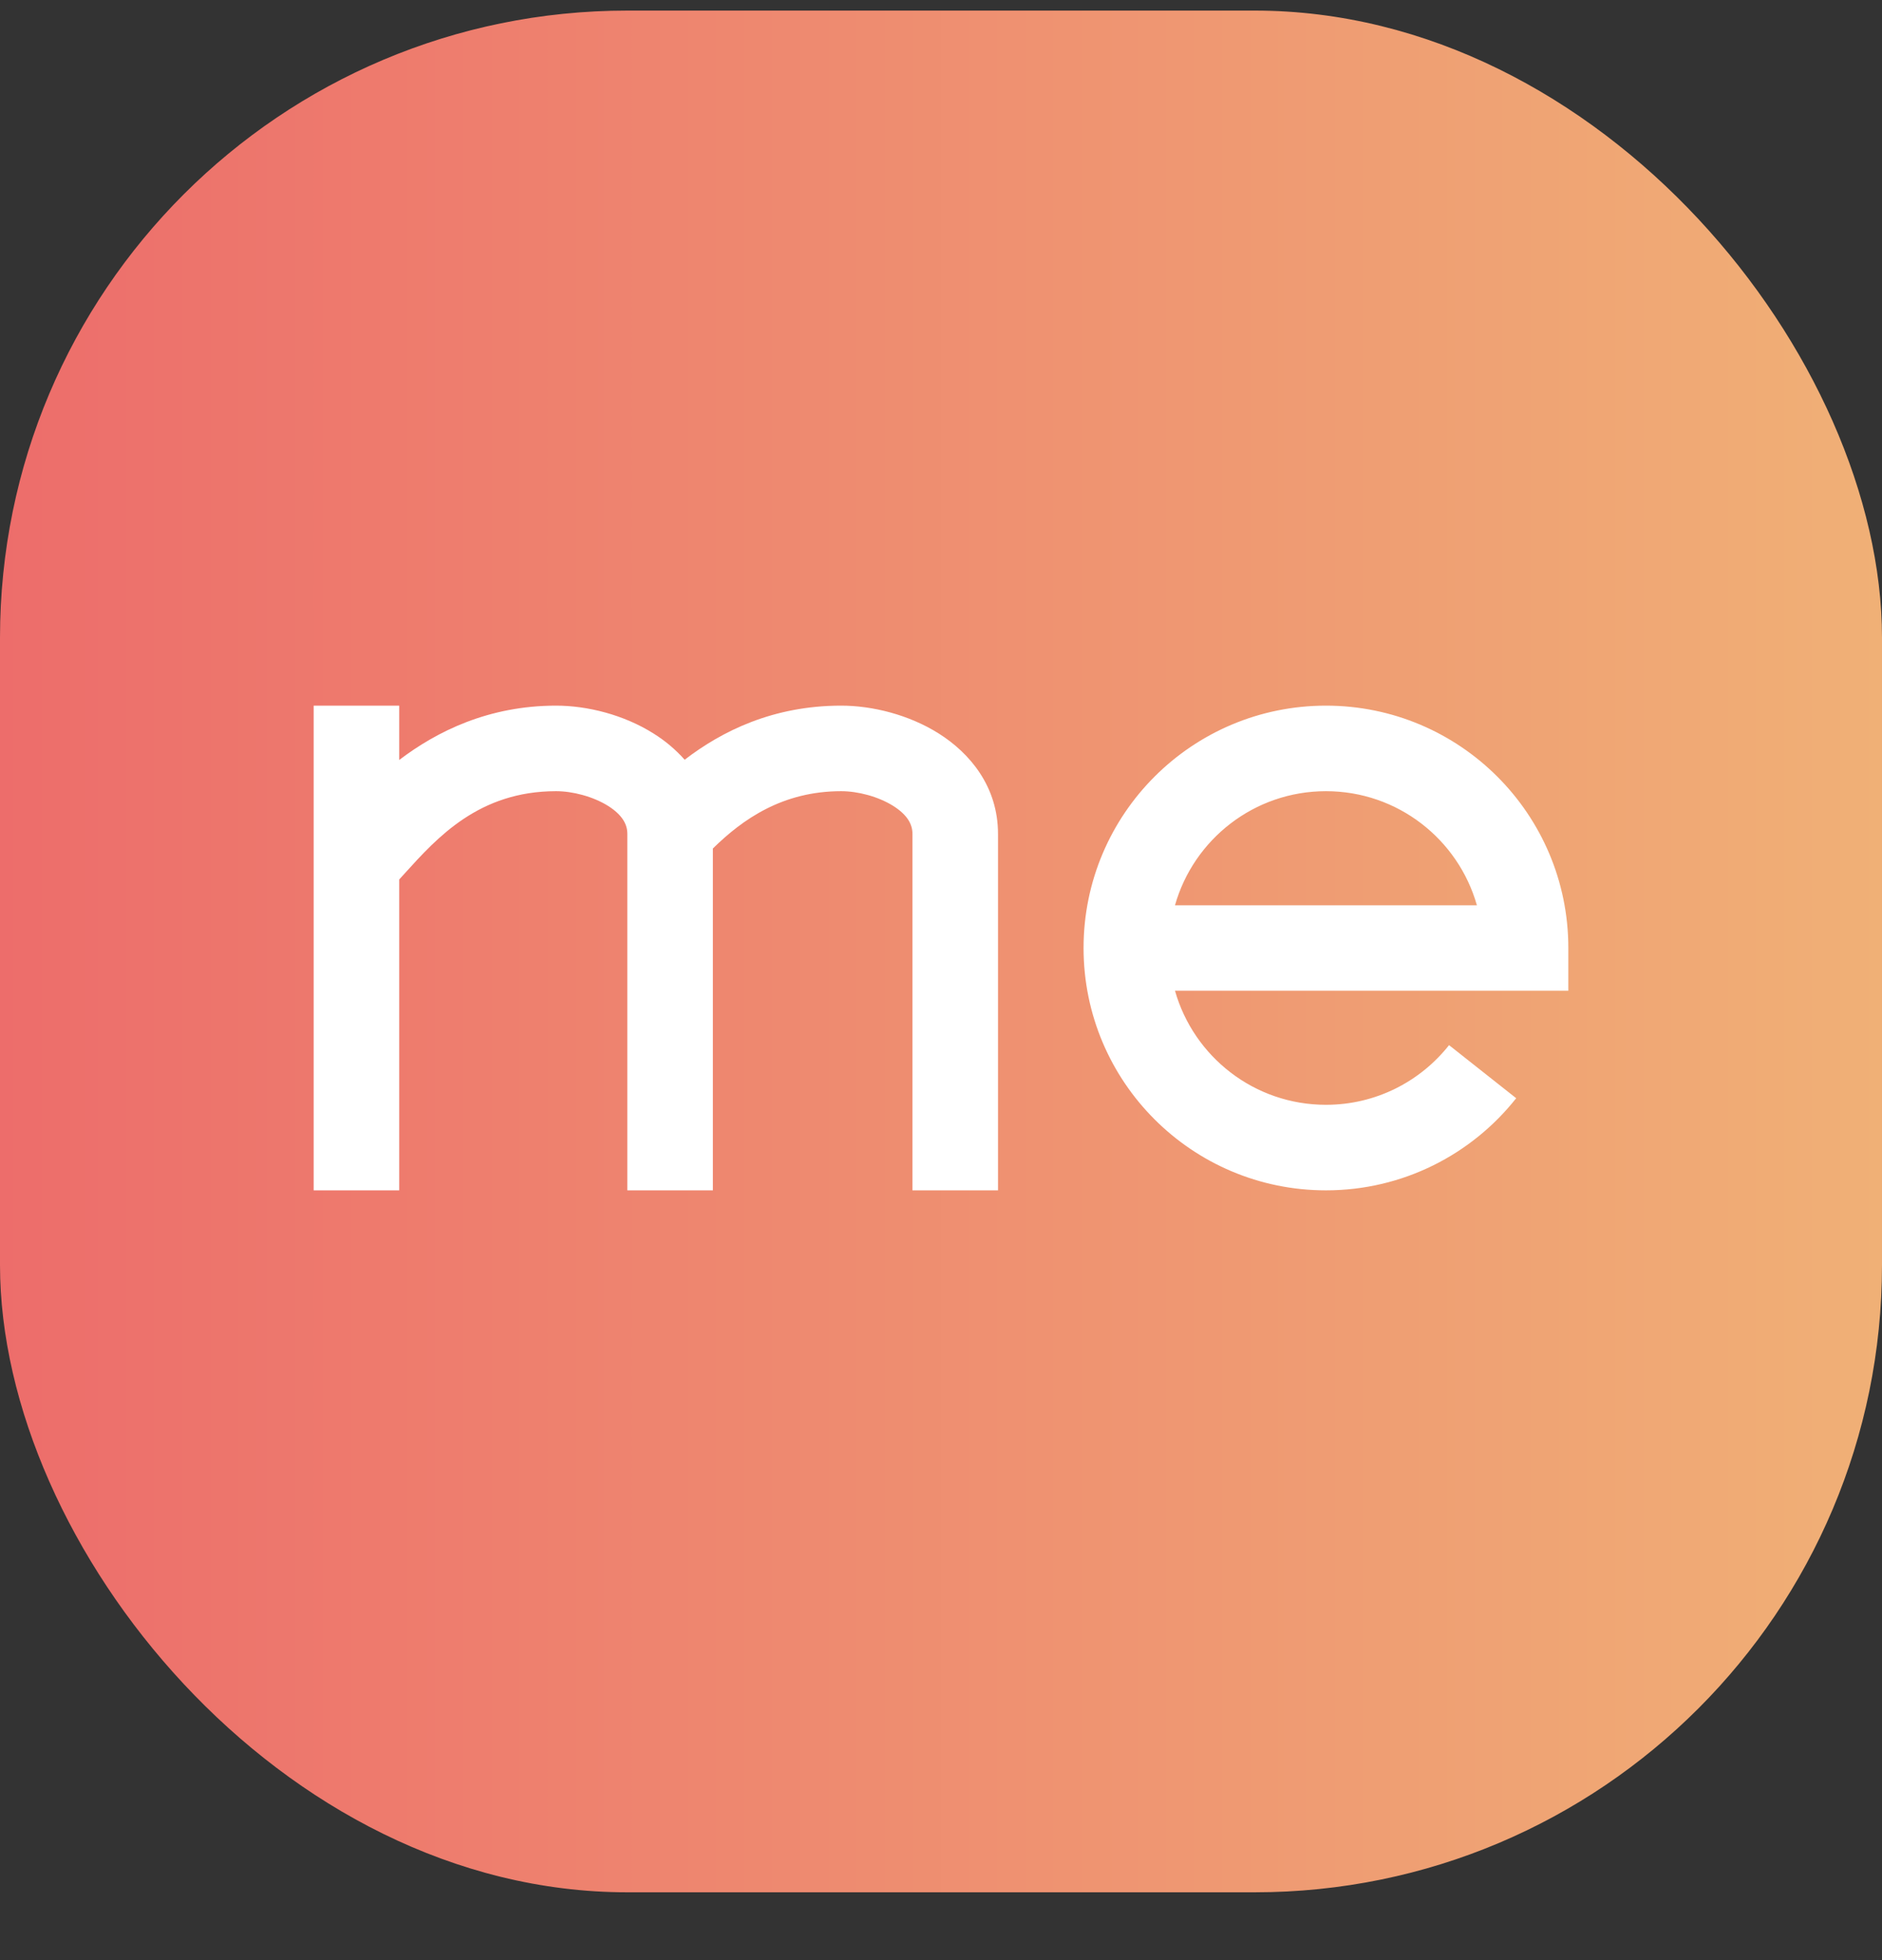 <svg xmlns="http://www.w3.org/2000/svg" width="24" height="25" fill="none" viewBox="0 0 24 25" id="about-me">
  <rect x="0" y="0" width="24" height="25" fill="#333333" stroke="none"/>
  <rect width="24" height="24" y=".135" fill="url(#paint0_linear_302_4463)" rx="8"></rect>
  <path fill="#fff" fill-rule="evenodd" d="M4 9V15.182H5.091V11.217C5.114 11.192 5.137 11.166 5.161 11.14C5.577 10.68 6.11 10.091 7.091 10.091C7.301 10.091 7.562 10.158 7.755 10.279C7.94 10.396 8 10.517 8 10.636V15.182H9.091V10.822C9.471 10.448 9.981 10.091 10.727 10.091C10.938 10.091 11.198 10.158 11.391 10.279C11.576 10.396 11.636 10.517 11.636 10.636V15.182H12.727V10.636C12.727 10.028 12.364 9.604 11.974 9.357C11.591 9.115 11.124 9 10.727 9C9.857 9 9.205 9.326 8.731 9.69C8.613 9.556 8.477 9.445 8.337 9.357C7.954 9.115 7.488 9 7.091 9C6.231 9 5.571 9.328 5.091 9.693V9H4ZM20 12.636H14.984C15.222 13.476 15.994 14.091 16.909 14.091C17.545 14.091 18.112 13.794 18.479 13.33L19.335 14.007C18.77 14.722 17.893 15.182 16.909 15.182C15.202 15.182 13.818 13.798 13.818 12.091C13.818 10.384 15.202 9 16.909 9C18.616 9 20 10.384 20 12.091V12.636ZM14.984 11.546C15.222 10.706 15.994 10.091 16.909 10.091C17.825 10.091 18.596 10.706 18.834 11.546H14.984Z" clip-rule="evenodd"></path>
  <defs>
    <linearGradient id="paint0_linear_302_4463" x1="0" x2="24" y1="12.135" y2="12.135" gradientUnits="userSpaceOnUse">
      <stop stop-color="#ED6D6B"></stop>
      <stop offset="1" stop-color="#F0B076"></stop>
    </linearGradient>
  </defs>
</svg>
